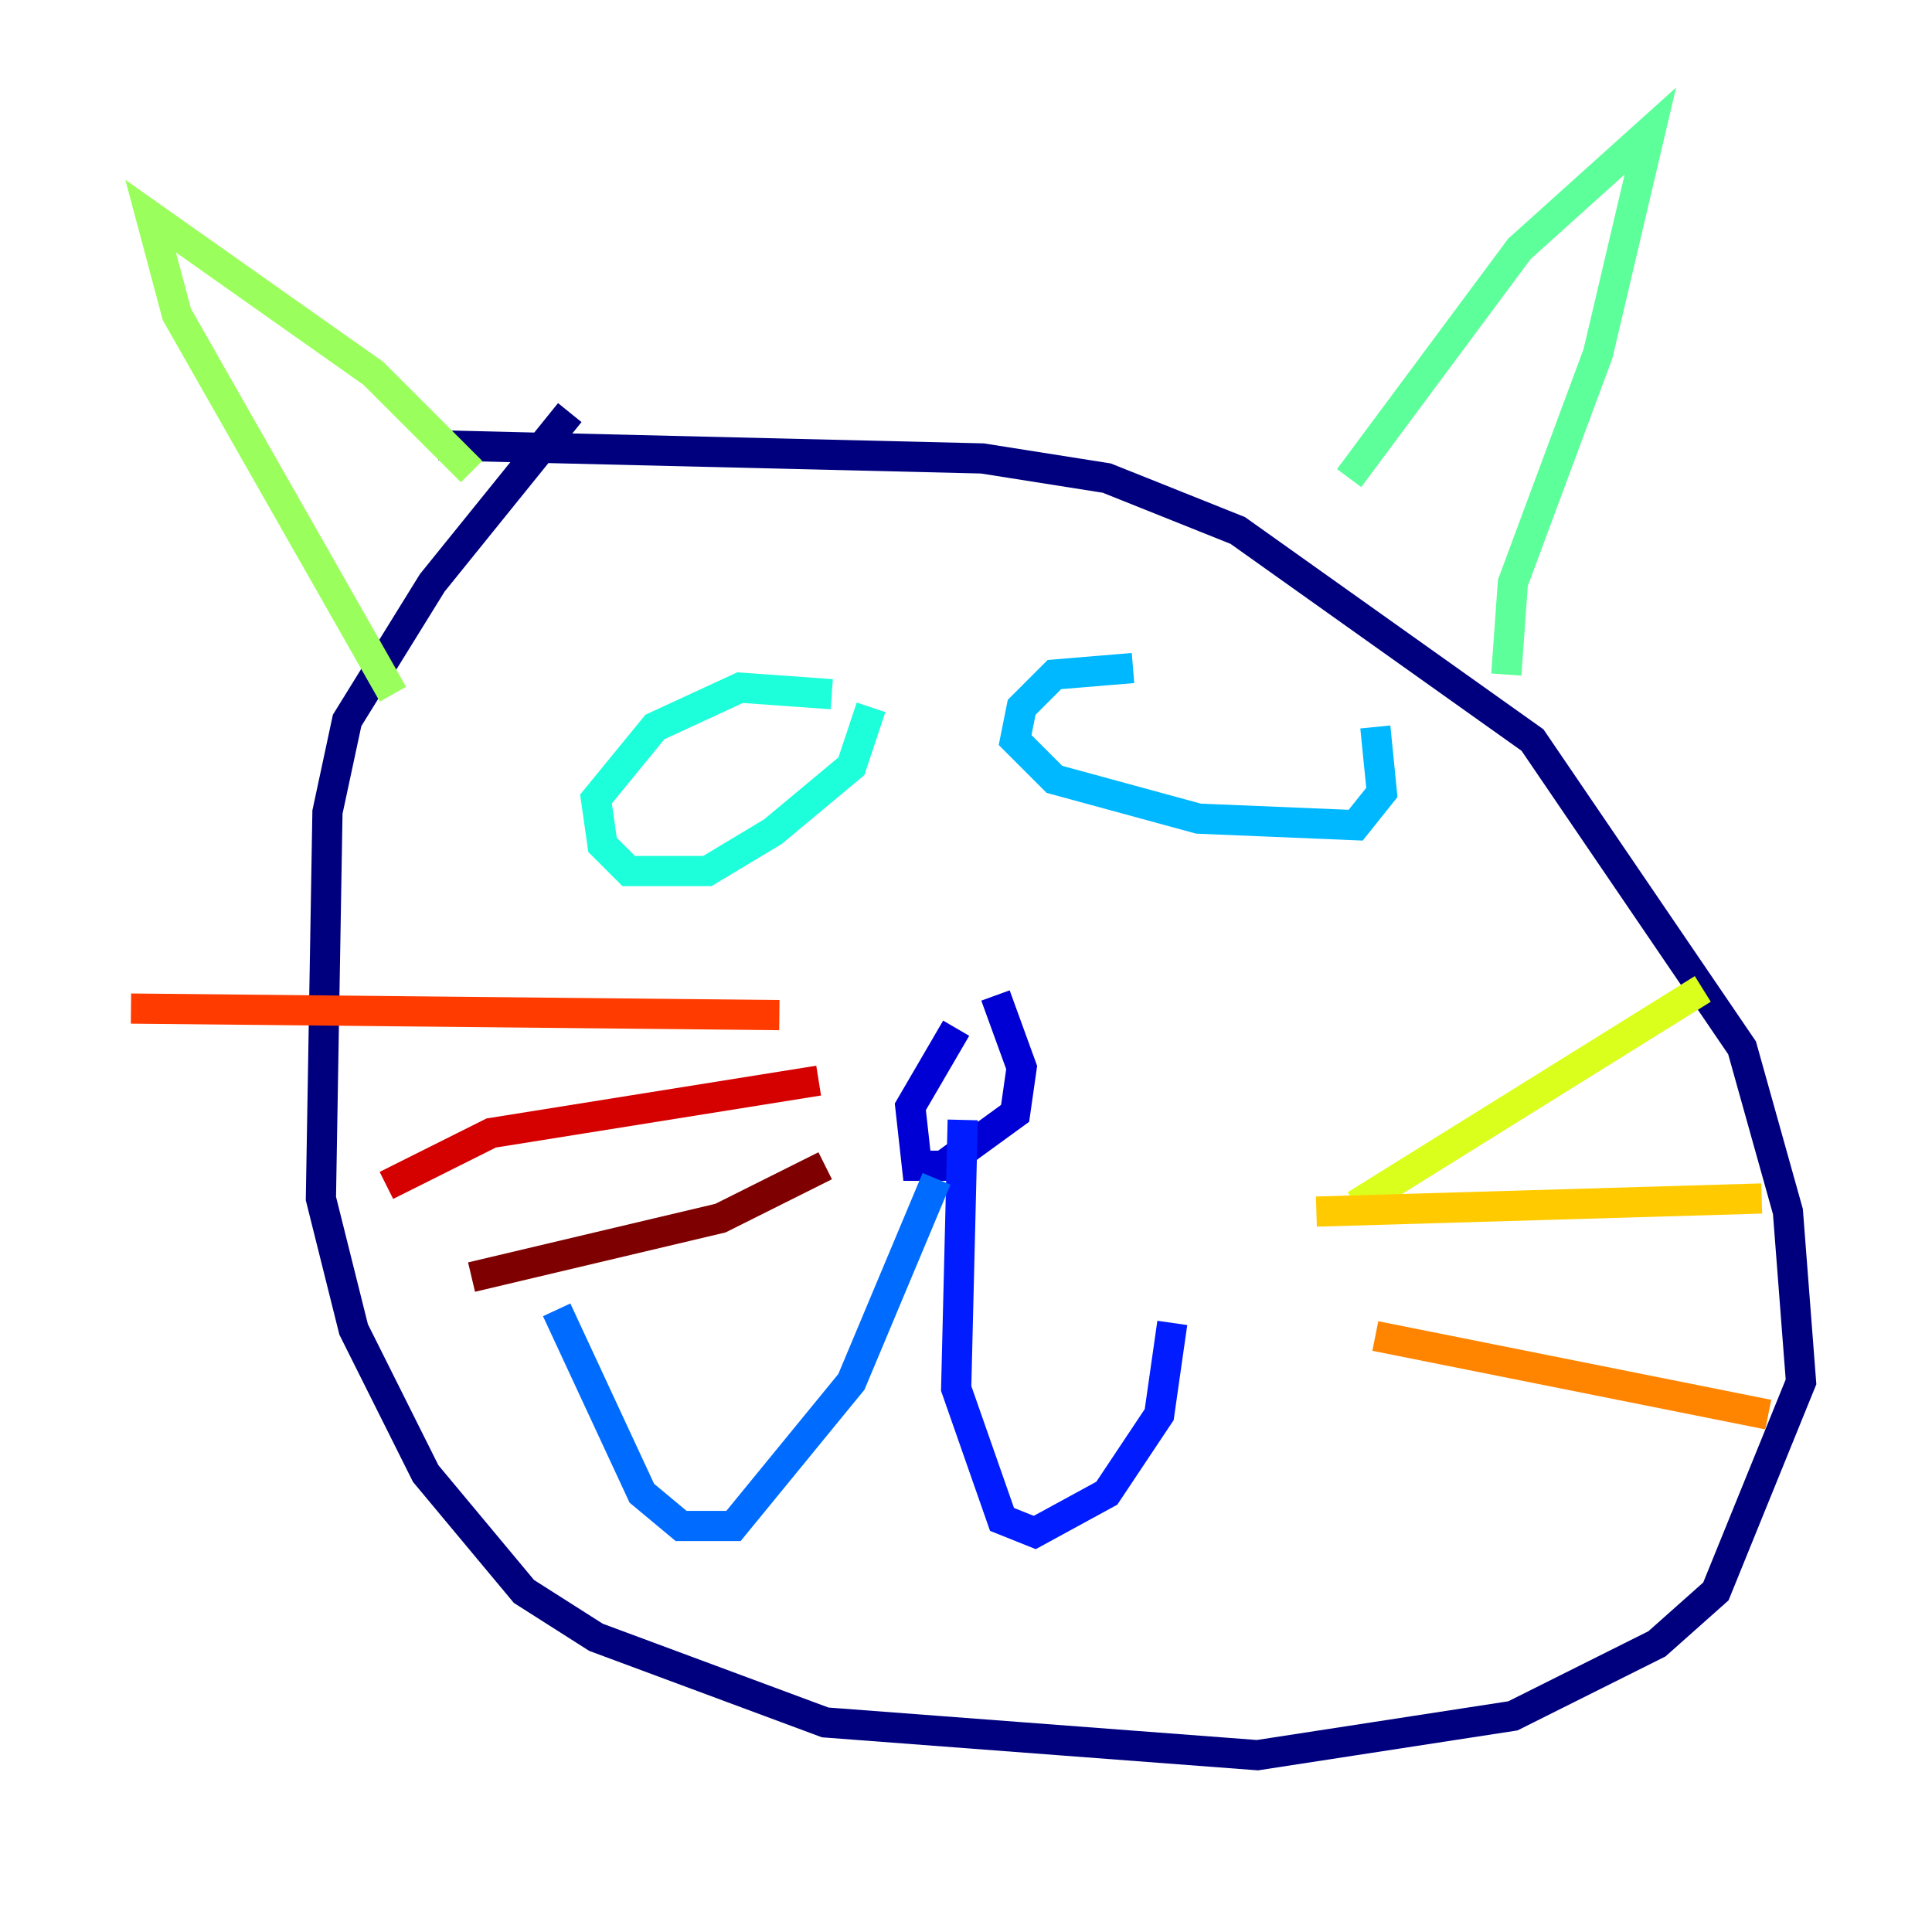 <?xml version="1.0" encoding="utf-8" ?>
<svg baseProfile="tiny" height="128" version="1.2" viewBox="0,0,128,128" width="128" xmlns="http://www.w3.org/2000/svg" xmlns:ev="http://www.w3.org/2001/xml-events" xmlns:xlink="http://www.w3.org/1999/xlink"><defs /><polyline fill="none" points="37.749,27.336 28.637,38.617 22.997,47.729 21.695,53.803 21.261,79.403 23.43,88.081 28.203,97.627 34.712,105.437 39.485,108.475 54.671,114.115 83.308,116.285 100.231,113.681 109.776,108.909 113.681,105.437 119.322,91.552 118.454,80.271 115.417,69.424 101.532,49.031 82.007,35.146 73.329,31.675 65.085,30.373 29.071,29.505" stroke="#00007f" stroke-width="2" /><polyline fill="none" points="63.349,68.122 60.312,73.329 60.746,77.234 62.481,77.234 67.254,73.763 67.688,70.725 65.953,65.953" stroke="#0000d5" stroke-width="2" /><polyline fill="none" points="63.783,74.197 63.349,91.986 66.386,100.664 68.556,101.532 73.329,98.929 76.8,93.722 77.668,87.647" stroke="#001cff" stroke-width="2" /><polyline fill="none" points="62.047,78.102 56.407,91.552 48.597,101.098 45.125,101.098 42.522,98.929 36.881,86.78" stroke="#006cff" stroke-width="2" /><polyline fill="none" points="75.064,44.258 69.858,44.691 67.688,46.861 67.254,49.031 69.858,51.634 79.403,54.237 89.817,54.671 91.552,52.502 91.119,48.163" stroke="#00b8ff" stroke-width="2" /><polyline fill="none" points="55.105,45.993 49.031,45.559 43.39,48.163 39.485,52.936 39.919,55.973 41.654,57.709 46.861,57.709 51.2,55.105 56.407,50.766 57.709,46.861" stroke="#1cffda" stroke-width="2" /><polyline fill="none" points="89.383,31.675 100.664,16.488 109.342,8.678 105.871,23.43 100.231,38.617 99.797,44.691" stroke="#5cff9a" stroke-width="2" /><polyline fill="none" points="31.241,31.241 24.732,24.732 9.98,14.319 11.715,20.827 26.034,45.993" stroke="#9aff5c" stroke-width="2" /><polyline fill="none" points="89.817,79.837 112.814,65.519" stroke="#daff1c" stroke-width="2" /><polyline fill="none" points="87.214,80.271 116.719,79.403" stroke="#ffcb00" stroke-width="2" /><polyline fill="none" points="91.119,88.515 117.153,93.722" stroke="#ff8500" stroke-width="2" /><polyline fill="none" points="51.634,67.254 8.678,66.82" stroke="#ff3b00" stroke-width="2" /><polyline fill="none" points="54.237,71.593 32.542,75.064 25.6,78.536" stroke="#d50000" stroke-width="2" /><polyline fill="none" points="54.671,77.234 47.729,80.705 31.241,84.61" stroke="#7f0000" stroke-width="2" /></svg>